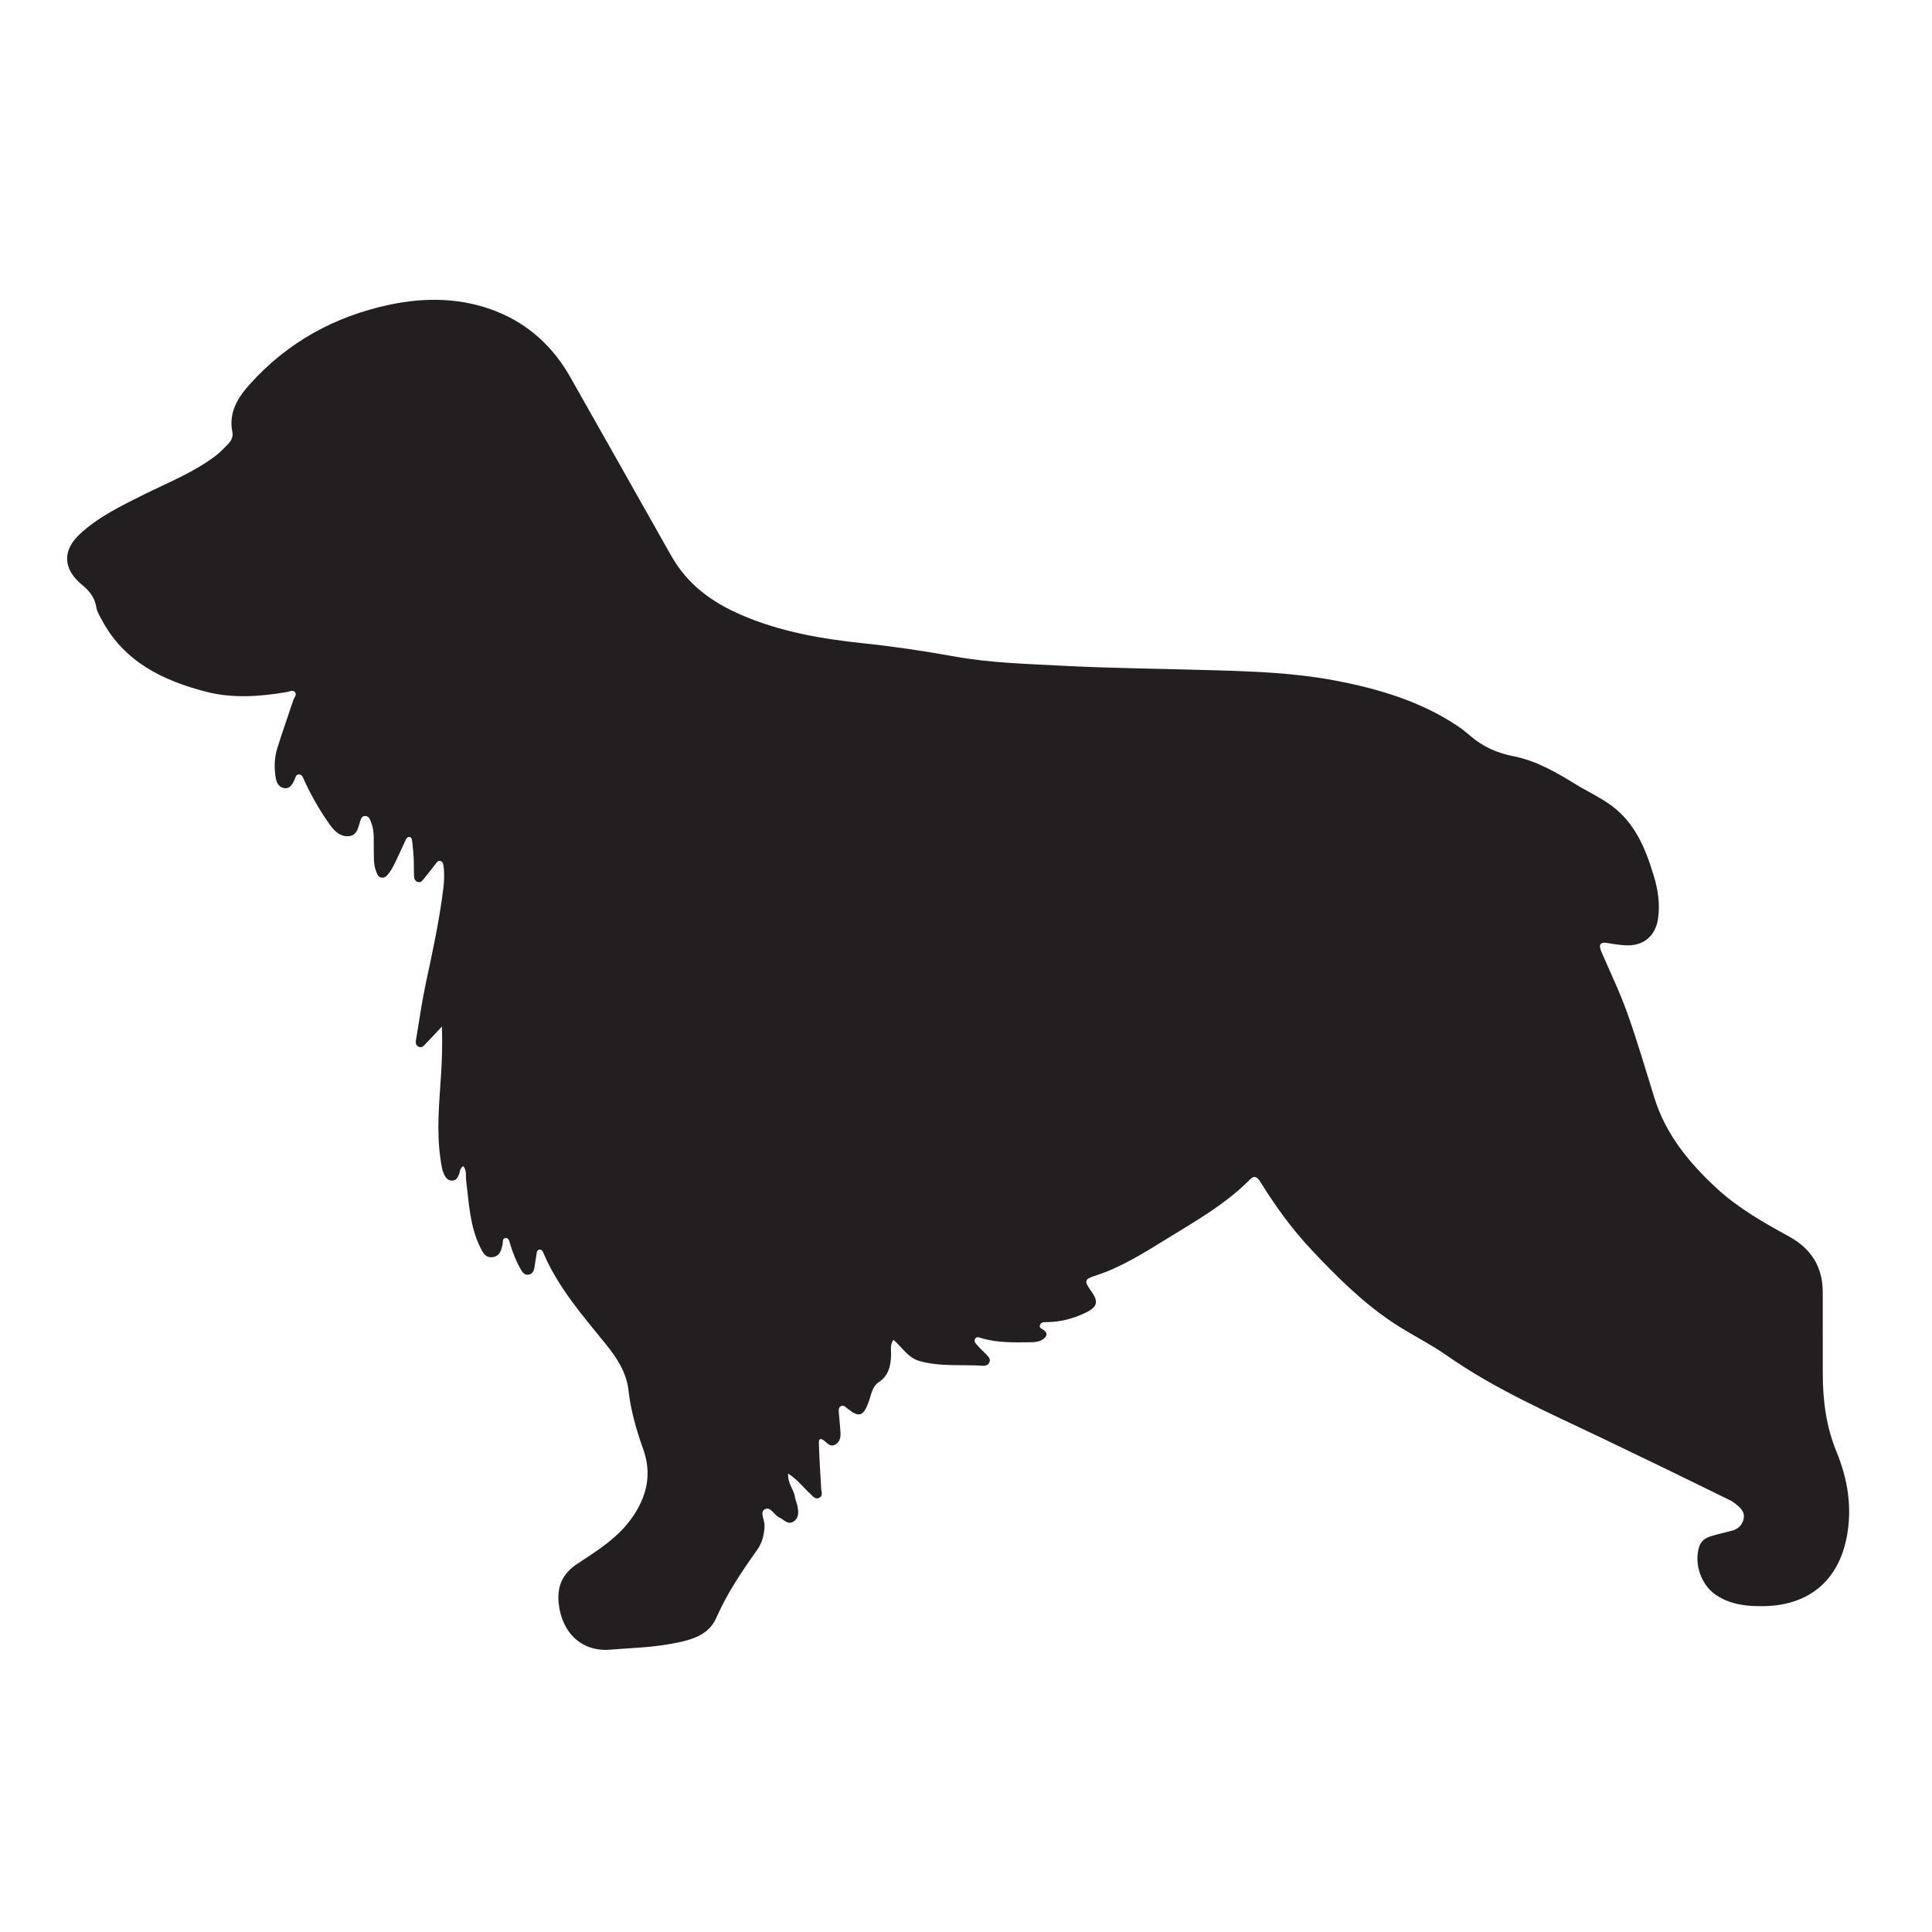 <?xml version="1.0" encoding="UTF-8" standalone="no"?><!DOCTYPE svg PUBLIC "-//W3C//DTD SVG 1.1//EN" "http://www.w3.org/Graphics/SVG/1.1/DTD/svg11.dtd"><svg width="100%" height="100%" viewBox="0 0 350 350" version="1.1" xmlns="http://www.w3.org/2000/svg" xmlns:xlink="http://www.w3.org/1999/xlink" xml:space="preserve" xmlns:serif="http://www.serif.com/" style="fill-rule:evenodd;clip-rule:evenodd;stroke-linejoin:round;stroke-miterlimit:2;"><path d="M83.932,211.253c-0.663,0.357 -0.585,1.053 -0.817,1.581c-0.233,0.523 -0.488,1.001 -1.129,1.042c-0.7,0.046 -1.135,-0.369 -1.439,-0.936c-0.496,-0.932 -0.597,-1.972 -0.747,-2.99c-0.774,-5.211 -0.194,-10.42 0.124,-15.624c0.162,-2.638 0.22,-5.261 0.14,-8.368c-1.13,1.202 -1.879,2.043 -2.679,2.833c-0.445,0.443 -0.86,1.226 -1.636,0.785c-0.625,-0.355 -0.402,-1.092 -0.305,-1.676c0.54,-3.233 0.999,-6.487 1.682,-9.693c1.217,-5.7 2.465,-11.393 3.176,-17.187c0.171,-1.395 0.236,-2.785 0.043,-4.176c-0.051,-0.358 -0.149,-0.745 -0.562,-0.86c-0.445,-0.123 -0.646,0.244 -0.867,0.521c-0.716,0.904 -1.416,1.821 -2.142,2.718c-0.262,0.328 -0.554,0.696 -1.054,0.564c-0.573,-0.151 -0.702,-0.648 -0.72,-1.141c-0.041,-1.093 -0.01,-2.187 -0.062,-3.28c-0.046,-0.969 -0.152,-1.933 -0.26,-2.896c-0.041,-0.35 -0.082,-0.81 -0.531,-0.843c-0.416,-0.028 -0.574,0.387 -0.731,0.716c-0.645,1.373 -1.27,2.757 -1.933,4.125c-0.264,0.543 -0.558,1.085 -0.921,1.565c-0.357,0.47 -0.736,1.06 -1.438,0.963c-0.727,-0.098 -0.841,-0.796 -1.049,-1.352c-0.439,-1.169 -0.328,-2.395 -0.359,-3.608c-0.047,-1.691 0.169,-3.414 -0.48,-5.047c-0.199,-0.501 -0.361,-1.109 -1.014,-1.159c-0.714,-0.054 -0.847,0.569 -1.014,1.084c-0.354,1.096 -0.558,2.426 -1.965,2.566c-1.525,0.151 -2.567,-0.804 -3.434,-2.004c-1.82,-2.522 -3.341,-5.207 -4.66,-8.018c-0.22,-0.469 -0.341,-1.159 -1.009,-1.159c-0.601,-0.002 -0.625,0.658 -0.831,1.069c-0.397,0.784 -0.825,1.591 -1.872,1.399c-0.977,-0.176 -1.347,-1.023 -1.49,-1.877c-0.304,-1.817 -0.251,-3.652 0.303,-5.412c0.915,-2.895 1.926,-5.756 2.882,-8.638c0.162,-0.487 0.731,-0.977 0.27,-1.494c-0.373,-0.415 -0.927,-0.061 -1.385,0.017c-4.889,0.83 -9.836,1.196 -14.651,-0.041c-7.825,-2.015 -14.857,-5.401 -18.911,-12.995c-0.398,-0.744 -0.884,-1.515 -1.009,-2.324c-0.269,-1.764 -1.263,-2.964 -2.569,-4.037c-3.473,-2.858 -3.657,-6.24 -0.344,-9.282c3.339,-3.066 7.401,-5.038 11.419,-7.038c4.4,-2.188 8.999,-4.004 12.973,-6.969c0.869,-0.65 1.632,-1.451 2.395,-2.233c0.569,-0.58 0.947,-1.324 0.779,-2.152c-0.723,-3.563 0.973,-6.259 3.172,-8.705c6.802,-7.574 15.33,-12.253 25.204,-14.367c6.565,-1.404 13.183,-1.317 19.538,1.228c5.857,2.344 10.261,6.482 13.323,11.913c6.054,10.736 12.154,21.447 18.186,32.193c3.025,5.39 7.492,8.584 12.919,10.911c7.008,3.005 14.415,4.276 21.922,5.066c5.559,0.585 11.086,1.409 16.578,2.4c6.242,1.128 12.553,1.308 18.847,1.641c9.579,0.508 19.175,0.577 28.762,0.865c7.09,0.212 14.223,0.508 21.206,1.826c7.838,1.479 15.475,3.726 22.238,8.213c0.855,0.57 1.659,1.223 2.441,1.894c2.256,1.933 4.786,3.044 7.765,3.63c4.009,0.789 7.607,2.834 11.079,4.979c2.167,1.337 4.491,2.396 6.569,3.903c4.352,3.159 6.224,7.797 7.712,12.655c0.785,2.562 1.209,5.205 0.804,7.907c-0.48,3.194 -2.724,5.014 -5.969,4.801c-1.027,-0.065 -2.056,-0.204 -3.069,-0.394c-1.537,-0.288 -1.742,0.342 -1.206,1.593c1.576,3.68 3.332,7.296 4.673,11.06c1.812,5.083 3.323,10.275 4.932,15.432c2.058,6.599 6.27,11.703 11.23,16.294c3.913,3.623 8.515,6.233 13.141,8.77c4.08,2.239 6.119,5.541 6.111,10.162c-0.009,4.923 -0.004,9.842 0.006,14.765c0.011,4.83 0.614,9.523 2.483,14.061c2.047,4.964 2.892,10.156 1.844,15.518c-1.542,7.905 -6.895,12.307 -14.934,12.454c-3.097,0.058 -6.063,-0.236 -8.718,-2.002c-2.694,-1.791 -4.02,-5.609 -3.088,-8.694c0.344,-1.142 1.172,-1.667 2.19,-1.976c1.22,-0.366 2.461,-0.666 3.698,-0.973c1.096,-0.271 1.836,-0.907 2.151,-2c0.318,-1.105 -0.233,-1.88 -1.014,-2.539c-0.415,-0.35 -0.841,-0.714 -1.321,-0.951c-7.572,-3.724 -15.163,-7.408 -22.774,-11.055c-9.724,-4.66 -19.676,-8.948 -28.593,-15.188c-3.221,-2.253 -6.815,-3.969 -10.076,-6.168c-5.409,-3.652 -9.998,-8.251 -14.462,-12.988c-3.518,-3.735 -6.496,-7.849 -9.192,-12.191c-0.448,-0.724 -0.988,-1.552 -1.974,-0.554c-4.45,4.502 -9.922,7.572 -15.239,10.85c-4.134,2.548 -8.236,5.142 -12.938,6.621c-1.799,0.566 -1.817,1.016 -0.686,2.58c1.531,2.118 1.325,3.033 -1.103,4.168c-2.108,0.984 -4.332,1.579 -6.685,1.609c-0.473,0.006 -1.06,-0.063 -1.328,0.415c-0.367,0.657 0.344,0.783 0.677,1.061c0.753,0.628 0.482,1.149 -0.156,1.616c-0.67,0.488 -1.466,0.551 -2.263,0.557c-2.915,0.033 -5.834,0.119 -8.69,-0.674c-0.441,-0.123 -1.034,-0.476 -1.351,0.007c-0.372,0.57 0.216,1.011 0.555,1.403c0.472,0.549 1.027,1.029 1.531,1.55c0.34,0.352 0.69,0.731 0.512,1.276c-0.183,0.545 -0.687,0.737 -1.171,0.702c-3.856,-0.266 -7.776,0.212 -11.57,-0.877c-2.041,-0.588 -3.086,-2.463 -4.673,-3.836c-0.683,0.929 -0.393,1.918 -0.428,2.824c-0.078,1.954 -0.434,3.665 -2.259,4.878c-1.213,0.808 -1.358,2.386 -1.847,3.682c-0.94,2.493 -1.721,2.724 -3.775,1.096c-0.329,-0.262 -0.642,-0.666 -1.098,-0.506c-0.578,0.201 -0.513,0.783 -0.483,1.254c0.076,1.207 0.236,2.413 0.299,3.622c0.049,0.886 -0.154,1.738 -1.027,2.177c-0.83,0.413 -1.293,-0.247 -1.875,-0.703c-1.189,-0.932 -1.018,0.314 -1.003,0.8c0.084,2.604 0.255,5.209 0.402,7.814c0.033,0.586 0.372,1.278 -0.3,1.661c-0.777,0.445 -1.209,-0.275 -1.683,-0.705c-1.284,-1.159 -2.311,-2.605 -4.006,-3.648c-0.125,1.734 1.046,2.863 1.243,4.266c0.067,0.476 0.298,0.926 0.4,1.399c0.238,1.095 0.428,2.277 -0.638,3.004c-1.029,0.702 -1.766,-0.349 -2.612,-0.729c-0.96,-0.428 -1.571,-2.089 -2.65,-1.459c-0.896,0.523 0.004,1.898 -0.014,2.901c-0.03,1.641 -0.406,3.122 -1.353,4.457c-2.77,3.909 -5.436,7.846 -7.386,12.294c-1.487,3.396 -4.999,4.119 -8.357,4.73c-3.596,0.653 -7.241,0.725 -10.865,1.032c-5.116,0.434 -8.809,-3.042 -9.338,-8.508c-0.303,-3.138 0.826,-5.369 3.422,-7.073c3.648,-2.396 7.382,-4.716 9.942,-8.419c2.608,-3.773 3.561,-7.795 1.983,-12.241c-1.239,-3.498 -2.281,-7.033 -2.696,-10.754c-0.363,-3.25 -2.143,-5.942 -4.136,-8.396c-4.173,-5.144 -8.533,-10.138 -11.205,-16.307c-0.158,-0.363 -0.311,-0.884 -0.863,-0.759c-0.43,0.093 -0.408,0.56 -0.469,0.904c-0.14,0.776 -0.225,1.563 -0.367,2.339c-0.111,0.629 -0.37,1.187 -1.095,1.282c-0.639,0.083 -1.011,-0.343 -1.295,-0.83c-0.867,-1.474 -1.498,-3.049 -1.995,-4.683c-0.136,-0.454 -0.204,-1.098 -0.761,-1.125c-0.703,-0.034 -0.53,0.68 -0.615,1.11c-0.222,1.122 -0.531,2.222 -1.872,2.361c-1.278,0.134 -1.743,-0.915 -2.203,-1.847c-1.87,-3.796 -2.015,-7.957 -2.528,-12.041c-0.11,-0.869 0.143,-1.816 -0.517,-2.61" style="fill:#231f20;fill-rule:nonzero;"/></svg>
